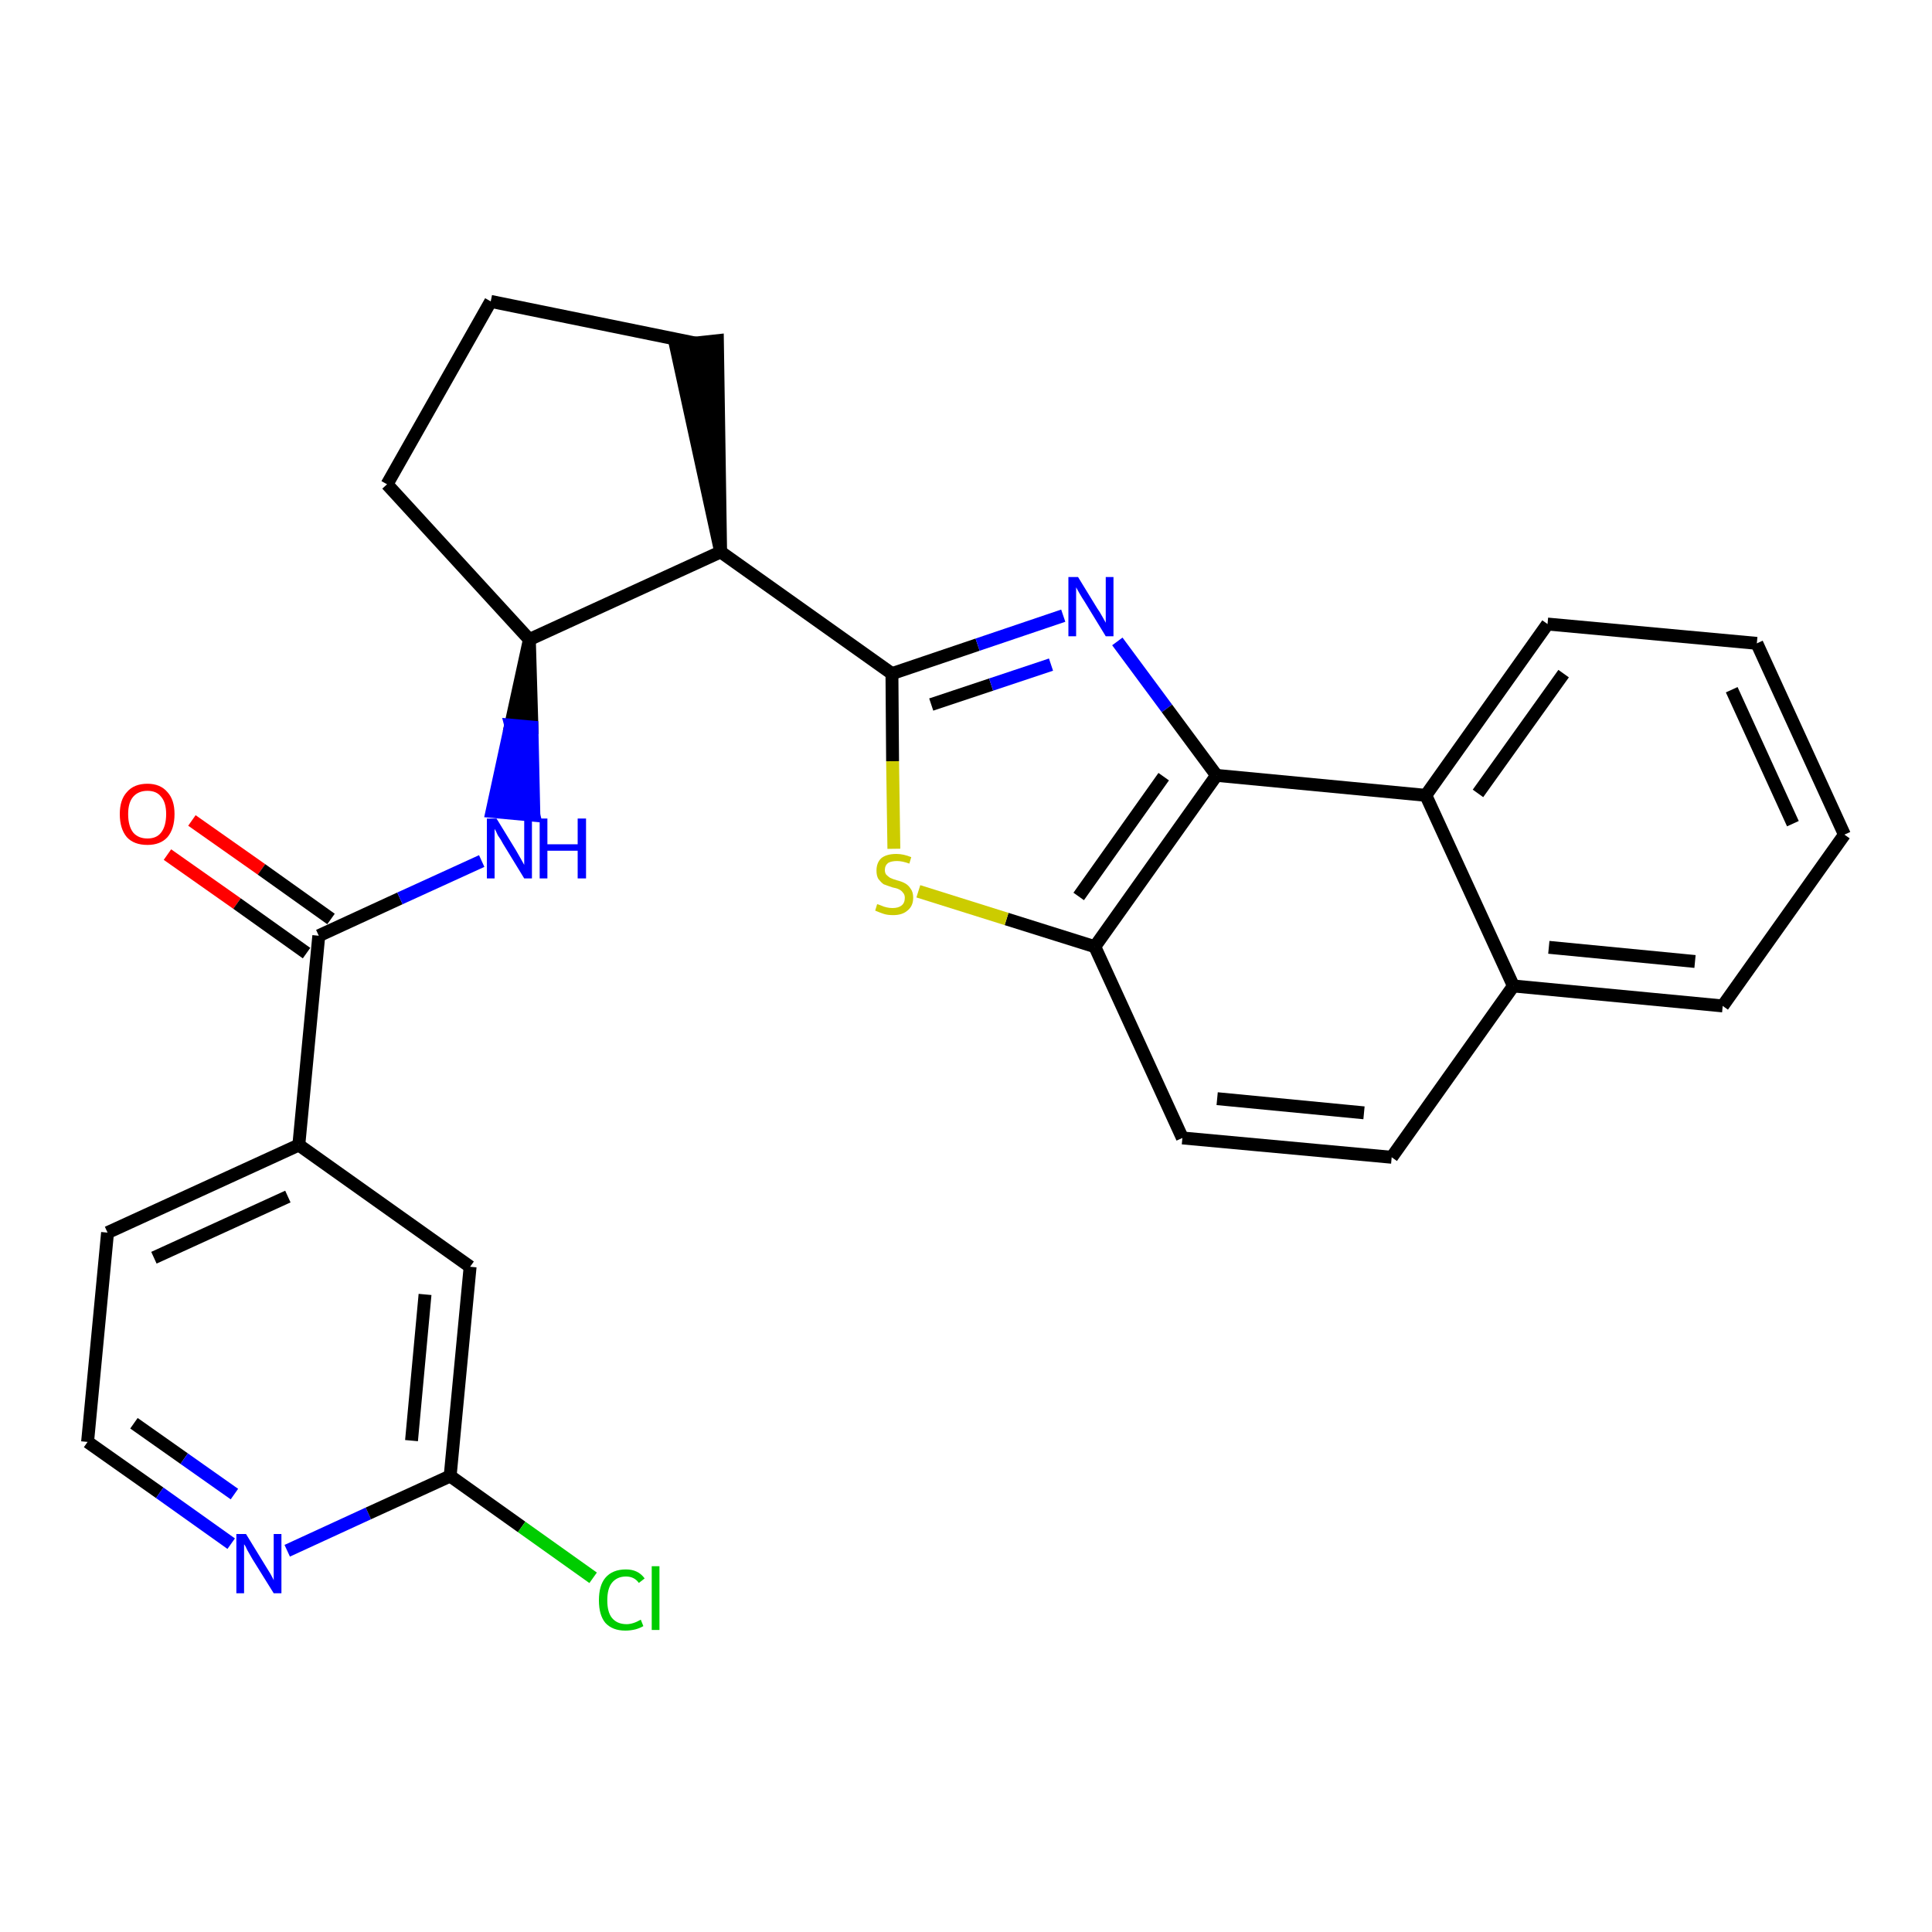 <?xml version='1.0' encoding='iso-8859-1'?>
<svg version='1.1' baseProfile='full'
              xmlns='http://www.w3.org/2000/svg'
                      xmlns:rdkit='http://www.rdkit.org/xml'
                      xmlns:xlink='http://www.w3.org/1999/xlink'
                  xml:space='preserve'
width='300px' height='300px' viewBox='0 0 300 300'>
<!-- END OF HEADER -->
<path class='bond-0 atom-0 atom-1' d='M 26.0,132.7 L 36.8,140.3' style='fill:none;fill-rule:evenodd;stroke:#FF0000;stroke-width:2.0px;stroke-linecap:butt;stroke-linejoin:miter;stroke-opacity:1' />
<path class='bond-0 atom-0 atom-1' d='M 36.8,140.3 L 47.6,148.0' style='fill:none;fill-rule:evenodd;stroke:#000000;stroke-width:2.0px;stroke-linecap:butt;stroke-linejoin:miter;stroke-opacity:1' />
<path class='bond-0 atom-0 atom-1' d='M 29.8,127.4 L 40.6,135.0' style='fill:none;fill-rule:evenodd;stroke:#FF0000;stroke-width:2.0px;stroke-linecap:butt;stroke-linejoin:miter;stroke-opacity:1' />
<path class='bond-0 atom-0 atom-1' d='M 40.6,135.0 L 51.4,142.7' style='fill:none;fill-rule:evenodd;stroke:#000000;stroke-width:2.0px;stroke-linecap:butt;stroke-linejoin:miter;stroke-opacity:1' />
<path class='bond-1 atom-1 atom-2' d='M 49.5,145.3 L 62.1,139.5' style='fill:none;fill-rule:evenodd;stroke:#000000;stroke-width:2.0px;stroke-linecap:butt;stroke-linejoin:miter;stroke-opacity:1' />
<path class='bond-1 atom-1 atom-2' d='M 62.1,139.5 L 74.8,133.7' style='fill:none;fill-rule:evenodd;stroke:#0000FF;stroke-width:2.0px;stroke-linecap:butt;stroke-linejoin:miter;stroke-opacity:1' />
<path class='bond-20 atom-1 atom-21' d='M 49.5,145.3 L 46.4,177.8' style='fill:none;fill-rule:evenodd;stroke:#000000;stroke-width:2.0px;stroke-linecap:butt;stroke-linejoin:miter;stroke-opacity:1' />
<path class='bond-2 atom-3 atom-2' d='M 82.2,99.3 L 79.3,112.6 L 82.6,112.9 Z' style='fill:#000000;fill-rule:evenodd;fill-opacity:1;stroke:#000000;stroke-width:2.0px;stroke-linecap:butt;stroke-linejoin:miter;stroke-opacity:1;' />
<path class='bond-2 atom-3 atom-2' d='M 79.3,112.6 L 82.9,126.6 L 76.4,126.0 Z' style='fill:#0000FF;fill-rule:evenodd;fill-opacity:1;stroke:#0000FF;stroke-width:2.0px;stroke-linecap:butt;stroke-linejoin:miter;stroke-opacity:1;' />
<path class='bond-2 atom-3 atom-2' d='M 79.3,112.6 L 82.6,112.9 L 82.9,126.6 Z' style='fill:#0000FF;fill-rule:evenodd;fill-opacity:1;stroke:#0000FF;stroke-width:2.0px;stroke-linecap:butt;stroke-linejoin:miter;stroke-opacity:1;' />
<path class='bond-3 atom-3 atom-4' d='M 82.2,99.3 L 60.1,75.2' style='fill:none;fill-rule:evenodd;stroke:#000000;stroke-width:2.0px;stroke-linecap:butt;stroke-linejoin:miter;stroke-opacity:1' />
<path class='bond-27 atom-7 atom-3' d='M 111.9,85.7 L 82.2,99.3' style='fill:none;fill-rule:evenodd;stroke:#000000;stroke-width:2.0px;stroke-linecap:butt;stroke-linejoin:miter;stroke-opacity:1' />
<path class='bond-4 atom-4 atom-5' d='M 60.1,75.2 L 76.2,46.8' style='fill:none;fill-rule:evenodd;stroke:#000000;stroke-width:2.0px;stroke-linecap:butt;stroke-linejoin:miter;stroke-opacity:1' />
<path class='bond-5 atom-5 atom-6' d='M 76.2,46.8 L 108.1,53.3' style='fill:none;fill-rule:evenodd;stroke:#000000;stroke-width:2.0px;stroke-linecap:butt;stroke-linejoin:miter;stroke-opacity:1' />
<path class='bond-6 atom-7 atom-6' d='M 111.9,85.7 L 111.4,52.9 L 104.9,53.6 Z' style='fill:#000000;fill-rule:evenodd;fill-opacity:1;stroke:#000000;stroke-width:2.0px;stroke-linecap:butt;stroke-linejoin:miter;stroke-opacity:1;' />
<path class='bond-7 atom-7 atom-8' d='M 111.9,85.7 L 138.5,104.6' style='fill:none;fill-rule:evenodd;stroke:#000000;stroke-width:2.0px;stroke-linecap:butt;stroke-linejoin:miter;stroke-opacity:1' />
<path class='bond-8 atom-8 atom-9' d='M 138.5,104.6 L 151.8,100.1' style='fill:none;fill-rule:evenodd;stroke:#000000;stroke-width:2.0px;stroke-linecap:butt;stroke-linejoin:miter;stroke-opacity:1' />
<path class='bond-8 atom-8 atom-9' d='M 151.8,100.1 L 165.1,95.6' style='fill:none;fill-rule:evenodd;stroke:#0000FF;stroke-width:2.0px;stroke-linecap:butt;stroke-linejoin:miter;stroke-opacity:1' />
<path class='bond-8 atom-8 atom-9' d='M 144.6,109.4 L 153.9,106.3' style='fill:none;fill-rule:evenodd;stroke:#000000;stroke-width:2.0px;stroke-linecap:butt;stroke-linejoin:miter;stroke-opacity:1' />
<path class='bond-8 atom-8 atom-9' d='M 153.9,106.3 L 163.2,103.2' style='fill:none;fill-rule:evenodd;stroke:#0000FF;stroke-width:2.0px;stroke-linecap:butt;stroke-linejoin:miter;stroke-opacity:1' />
<path class='bond-28 atom-20 atom-8' d='M 138.8,131.8 L 138.6,118.2' style='fill:none;fill-rule:evenodd;stroke:#CCCC00;stroke-width:2.0px;stroke-linecap:butt;stroke-linejoin:miter;stroke-opacity:1' />
<path class='bond-28 atom-20 atom-8' d='M 138.6,118.2 L 138.5,104.6' style='fill:none;fill-rule:evenodd;stroke:#000000;stroke-width:2.0px;stroke-linecap:butt;stroke-linejoin:miter;stroke-opacity:1' />
<path class='bond-9 atom-9 atom-10' d='M 173.5,99.6 L 181.2,110.0' style='fill:none;fill-rule:evenodd;stroke:#0000FF;stroke-width:2.0px;stroke-linecap:butt;stroke-linejoin:miter;stroke-opacity:1' />
<path class='bond-9 atom-9 atom-10' d='M 181.2,110.0 L 188.9,120.4' style='fill:none;fill-rule:evenodd;stroke:#000000;stroke-width:2.0px;stroke-linecap:butt;stroke-linejoin:miter;stroke-opacity:1' />
<path class='bond-10 atom-10 atom-11' d='M 188.9,120.4 L 170.0,147.0' style='fill:none;fill-rule:evenodd;stroke:#000000;stroke-width:2.0px;stroke-linecap:butt;stroke-linejoin:miter;stroke-opacity:1' />
<path class='bond-10 atom-10 atom-11' d='M 180.7,120.6 L 167.5,139.2' style='fill:none;fill-rule:evenodd;stroke:#000000;stroke-width:2.0px;stroke-linecap:butt;stroke-linejoin:miter;stroke-opacity:1' />
<path class='bond-30 atom-19 atom-10' d='M 221.4,123.5 L 188.9,120.4' style='fill:none;fill-rule:evenodd;stroke:#000000;stroke-width:2.0px;stroke-linecap:butt;stroke-linejoin:miter;stroke-opacity:1' />
<path class='bond-11 atom-11 atom-12' d='M 170.0,147.0 L 183.6,176.7' style='fill:none;fill-rule:evenodd;stroke:#000000;stroke-width:2.0px;stroke-linecap:butt;stroke-linejoin:miter;stroke-opacity:1' />
<path class='bond-19 atom-11 atom-20' d='M 170.0,147.0 L 156.3,142.7' style='fill:none;fill-rule:evenodd;stroke:#000000;stroke-width:2.0px;stroke-linecap:butt;stroke-linejoin:miter;stroke-opacity:1' />
<path class='bond-19 atom-11 atom-20' d='M 156.3,142.7 L 142.6,138.4' style='fill:none;fill-rule:evenodd;stroke:#CCCC00;stroke-width:2.0px;stroke-linecap:butt;stroke-linejoin:miter;stroke-opacity:1' />
<path class='bond-12 atom-12 atom-13' d='M 183.6,176.7 L 216.1,179.7' style='fill:none;fill-rule:evenodd;stroke:#000000;stroke-width:2.0px;stroke-linecap:butt;stroke-linejoin:miter;stroke-opacity:1' />
<path class='bond-12 atom-12 atom-13' d='M 189.0,170.6 L 211.8,172.8' style='fill:none;fill-rule:evenodd;stroke:#000000;stroke-width:2.0px;stroke-linecap:butt;stroke-linejoin:miter;stroke-opacity:1' />
<path class='bond-13 atom-13 atom-14' d='M 216.1,179.7 L 235.0,153.1' style='fill:none;fill-rule:evenodd;stroke:#000000;stroke-width:2.0px;stroke-linecap:butt;stroke-linejoin:miter;stroke-opacity:1' />
<path class='bond-14 atom-14 atom-15' d='M 235.0,153.1 L 267.5,156.2' style='fill:none;fill-rule:evenodd;stroke:#000000;stroke-width:2.0px;stroke-linecap:butt;stroke-linejoin:miter;stroke-opacity:1' />
<path class='bond-14 atom-14 atom-15' d='M 240.5,147.1 L 263.2,149.3' style='fill:none;fill-rule:evenodd;stroke:#000000;stroke-width:2.0px;stroke-linecap:butt;stroke-linejoin:miter;stroke-opacity:1' />
<path class='bond-31 atom-19 atom-14' d='M 221.4,123.5 L 235.0,153.1' style='fill:none;fill-rule:evenodd;stroke:#000000;stroke-width:2.0px;stroke-linecap:butt;stroke-linejoin:miter;stroke-opacity:1' />
<path class='bond-15 atom-15 atom-16' d='M 267.5,156.2 L 286.4,129.6' style='fill:none;fill-rule:evenodd;stroke:#000000;stroke-width:2.0px;stroke-linecap:butt;stroke-linejoin:miter;stroke-opacity:1' />
<path class='bond-16 atom-16 atom-17' d='M 286.4,129.6 L 272.8,99.9' style='fill:none;fill-rule:evenodd;stroke:#000000;stroke-width:2.0px;stroke-linecap:butt;stroke-linejoin:miter;stroke-opacity:1' />
<path class='bond-16 atom-16 atom-17' d='M 278.4,127.9 L 268.9,107.1' style='fill:none;fill-rule:evenodd;stroke:#000000;stroke-width:2.0px;stroke-linecap:butt;stroke-linejoin:miter;stroke-opacity:1' />
<path class='bond-17 atom-17 atom-18' d='M 272.8,99.9 L 240.3,96.9' style='fill:none;fill-rule:evenodd;stroke:#000000;stroke-width:2.0px;stroke-linecap:butt;stroke-linejoin:miter;stroke-opacity:1' />
<path class='bond-18 atom-18 atom-19' d='M 240.3,96.9 L 221.4,123.5' style='fill:none;fill-rule:evenodd;stroke:#000000;stroke-width:2.0px;stroke-linecap:butt;stroke-linejoin:miter;stroke-opacity:1' />
<path class='bond-18 atom-18 atom-19' d='M 242.8,104.6 L 229.5,123.2' style='fill:none;fill-rule:evenodd;stroke:#000000;stroke-width:2.0px;stroke-linecap:butt;stroke-linejoin:miter;stroke-opacity:1' />
<path class='bond-21 atom-21 atom-22' d='M 46.4,177.8 L 16.7,191.4' style='fill:none;fill-rule:evenodd;stroke:#000000;stroke-width:2.0px;stroke-linecap:butt;stroke-linejoin:miter;stroke-opacity:1' />
<path class='bond-21 atom-21 atom-22' d='M 44.7,185.8 L 23.9,195.3' style='fill:none;fill-rule:evenodd;stroke:#000000;stroke-width:2.0px;stroke-linecap:butt;stroke-linejoin:miter;stroke-opacity:1' />
<path class='bond-29 atom-27 atom-21' d='M 73.0,196.7 L 46.4,177.8' style='fill:none;fill-rule:evenodd;stroke:#000000;stroke-width:2.0px;stroke-linecap:butt;stroke-linejoin:miter;stroke-opacity:1' />
<path class='bond-22 atom-22 atom-23' d='M 16.7,191.4 L 13.6,223.9' style='fill:none;fill-rule:evenodd;stroke:#000000;stroke-width:2.0px;stroke-linecap:butt;stroke-linejoin:miter;stroke-opacity:1' />
<path class='bond-23 atom-23 atom-24' d='M 13.6,223.9 L 24.8,231.8' style='fill:none;fill-rule:evenodd;stroke:#000000;stroke-width:2.0px;stroke-linecap:butt;stroke-linejoin:miter;stroke-opacity:1' />
<path class='bond-23 atom-23 atom-24' d='M 24.8,231.8 L 35.9,239.7' style='fill:none;fill-rule:evenodd;stroke:#0000FF;stroke-width:2.0px;stroke-linecap:butt;stroke-linejoin:miter;stroke-opacity:1' />
<path class='bond-23 atom-23 atom-24' d='M 20.8,221.0 L 28.6,226.5' style='fill:none;fill-rule:evenodd;stroke:#000000;stroke-width:2.0px;stroke-linecap:butt;stroke-linejoin:miter;stroke-opacity:1' />
<path class='bond-23 atom-23 atom-24' d='M 28.6,226.5 L 36.4,232.0' style='fill:none;fill-rule:evenodd;stroke:#0000FF;stroke-width:2.0px;stroke-linecap:butt;stroke-linejoin:miter;stroke-opacity:1' />
<path class='bond-24 atom-24 atom-25' d='M 44.6,240.8 L 57.2,235.0' style='fill:none;fill-rule:evenodd;stroke:#0000FF;stroke-width:2.0px;stroke-linecap:butt;stroke-linejoin:miter;stroke-opacity:1' />
<path class='bond-24 atom-24 atom-25' d='M 57.2,235.0 L 69.9,229.2' style='fill:none;fill-rule:evenodd;stroke:#000000;stroke-width:2.0px;stroke-linecap:butt;stroke-linejoin:miter;stroke-opacity:1' />
<path class='bond-25 atom-25 atom-26' d='M 69.9,229.2 L 81.0,237.1' style='fill:none;fill-rule:evenodd;stroke:#000000;stroke-width:2.0px;stroke-linecap:butt;stroke-linejoin:miter;stroke-opacity:1' />
<path class='bond-25 atom-25 atom-26' d='M 81.0,237.1 L 92.1,245.0' style='fill:none;fill-rule:evenodd;stroke:#00CC00;stroke-width:2.0px;stroke-linecap:butt;stroke-linejoin:miter;stroke-opacity:1' />
<path class='bond-26 atom-25 atom-27' d='M 69.9,229.2 L 73.0,196.7' style='fill:none;fill-rule:evenodd;stroke:#000000;stroke-width:2.0px;stroke-linecap:butt;stroke-linejoin:miter;stroke-opacity:1' />
<path class='bond-26 atom-25 atom-27' d='M 63.9,223.7 L 66.0,201.0' style='fill:none;fill-rule:evenodd;stroke:#000000;stroke-width:2.0px;stroke-linecap:butt;stroke-linejoin:miter;stroke-opacity:1' />
<path  class='atom-0' d='M 18.6 126.4
Q 18.6 124.2, 19.7 123.0
Q 20.8 121.7, 22.9 121.7
Q 24.9 121.7, 26.0 123.0
Q 27.1 124.2, 27.1 126.4
Q 27.1 128.7, 26.0 130.0
Q 24.9 131.2, 22.9 131.2
Q 20.8 131.2, 19.7 130.0
Q 18.6 128.7, 18.6 126.4
M 22.9 130.2
Q 24.3 130.2, 25.0 129.3
Q 25.8 128.3, 25.8 126.4
Q 25.8 124.6, 25.0 123.7
Q 24.3 122.8, 22.9 122.8
Q 21.5 122.8, 20.7 123.7
Q 19.9 124.6, 19.9 126.4
Q 19.9 128.3, 20.7 129.3
Q 21.5 130.2, 22.9 130.2
' fill='#FF0000'/>
<path  class='atom-2' d='M 77.1 127.1
L 80.1 132.0
Q 80.4 132.5, 80.9 133.4
Q 81.4 134.3, 81.4 134.3
L 81.4 127.1
L 82.6 127.1
L 82.6 136.4
L 81.4 136.4
L 78.1 131.0
Q 77.8 130.4, 77.3 129.7
Q 77.0 129.0, 76.8 128.7
L 76.8 136.4
L 75.6 136.4
L 75.6 127.1
L 77.1 127.1
' fill='#0000FF'/>
<path  class='atom-2' d='M 83.8 127.1
L 85.0 127.1
L 85.0 131.1
L 89.7 131.1
L 89.7 127.1
L 91.0 127.1
L 91.0 136.4
L 89.7 136.4
L 89.7 132.1
L 85.0 132.1
L 85.0 136.4
L 83.8 136.4
L 83.8 127.1
' fill='#0000FF'/>
<path  class='atom-9' d='M 167.4 89.6
L 170.4 94.5
Q 170.7 94.9, 171.2 95.8
Q 171.7 96.7, 171.7 96.7
L 171.7 89.6
L 172.9 89.6
L 172.9 98.8
L 171.7 98.8
L 168.4 93.4
Q 168.0 92.8, 167.6 92.1
Q 167.2 91.4, 167.1 91.2
L 167.1 98.8
L 165.9 98.8
L 165.9 89.6
L 167.4 89.6
' fill='#0000FF'/>
<path  class='atom-20' d='M 136.2 140.4
Q 136.3 140.4, 136.8 140.6
Q 137.2 140.8, 137.7 140.9
Q 138.1 141.0, 138.6 141.0
Q 139.5 141.0, 140.0 140.6
Q 140.5 140.2, 140.5 139.4
Q 140.5 138.9, 140.2 138.6
Q 140.0 138.3, 139.6 138.1
Q 139.2 137.9, 138.6 137.8
Q 137.7 137.5, 137.2 137.3
Q 136.8 137.0, 136.4 136.5
Q 136.1 136.0, 136.1 135.2
Q 136.1 134.0, 136.8 133.3
Q 137.6 132.6, 139.2 132.6
Q 140.3 132.6, 141.5 133.1
L 141.2 134.1
Q 140.1 133.7, 139.3 133.7
Q 138.4 133.7, 137.9 134.0
Q 137.4 134.4, 137.4 135.1
Q 137.4 135.5, 137.6 135.8
Q 137.9 136.1, 138.2 136.3
Q 138.6 136.5, 139.3 136.7
Q 140.1 136.9, 140.6 137.2
Q 141.1 137.5, 141.4 138.0
Q 141.8 138.5, 141.8 139.4
Q 141.8 140.7, 140.9 141.4
Q 140.1 142.1, 138.7 142.1
Q 137.8 142.1, 137.2 141.9
Q 136.6 141.7, 135.9 141.4
L 136.2 140.4
' fill='#CCCC00'/>
<path  class='atom-24' d='M 38.2 238.2
L 41.2 243.1
Q 41.5 243.6, 42.0 244.4
Q 42.5 245.3, 42.5 245.4
L 42.5 238.2
L 43.7 238.2
L 43.7 247.4
L 42.5 247.4
L 39.2 242.1
Q 38.8 241.4, 38.4 240.7
Q 38.1 240.0, 37.9 239.8
L 37.9 247.4
L 36.7 247.4
L 36.7 238.2
L 38.2 238.2
' fill='#0000FF'/>
<path  class='atom-26' d='M 93.0 248.5
Q 93.0 246.2, 94.0 245.0
Q 95.1 243.7, 97.2 243.7
Q 99.1 243.7, 100.1 245.1
L 99.2 245.8
Q 98.5 244.8, 97.2 244.8
Q 95.8 244.8, 95.0 245.8
Q 94.3 246.7, 94.3 248.5
Q 94.3 250.3, 95.0 251.2
Q 95.8 252.2, 97.3 252.2
Q 98.3 252.2, 99.5 251.5
L 99.9 252.5
Q 99.4 252.8, 98.7 253.0
Q 97.9 253.2, 97.1 253.2
Q 95.1 253.2, 94.0 252.0
Q 93.0 250.8, 93.0 248.5
' fill='#00CC00'/>
<path  class='atom-26' d='M 101.2 243.2
L 102.4 243.2
L 102.4 253.1
L 101.2 253.1
L 101.2 243.2
' fill='#00CC00'/>
</svg>
